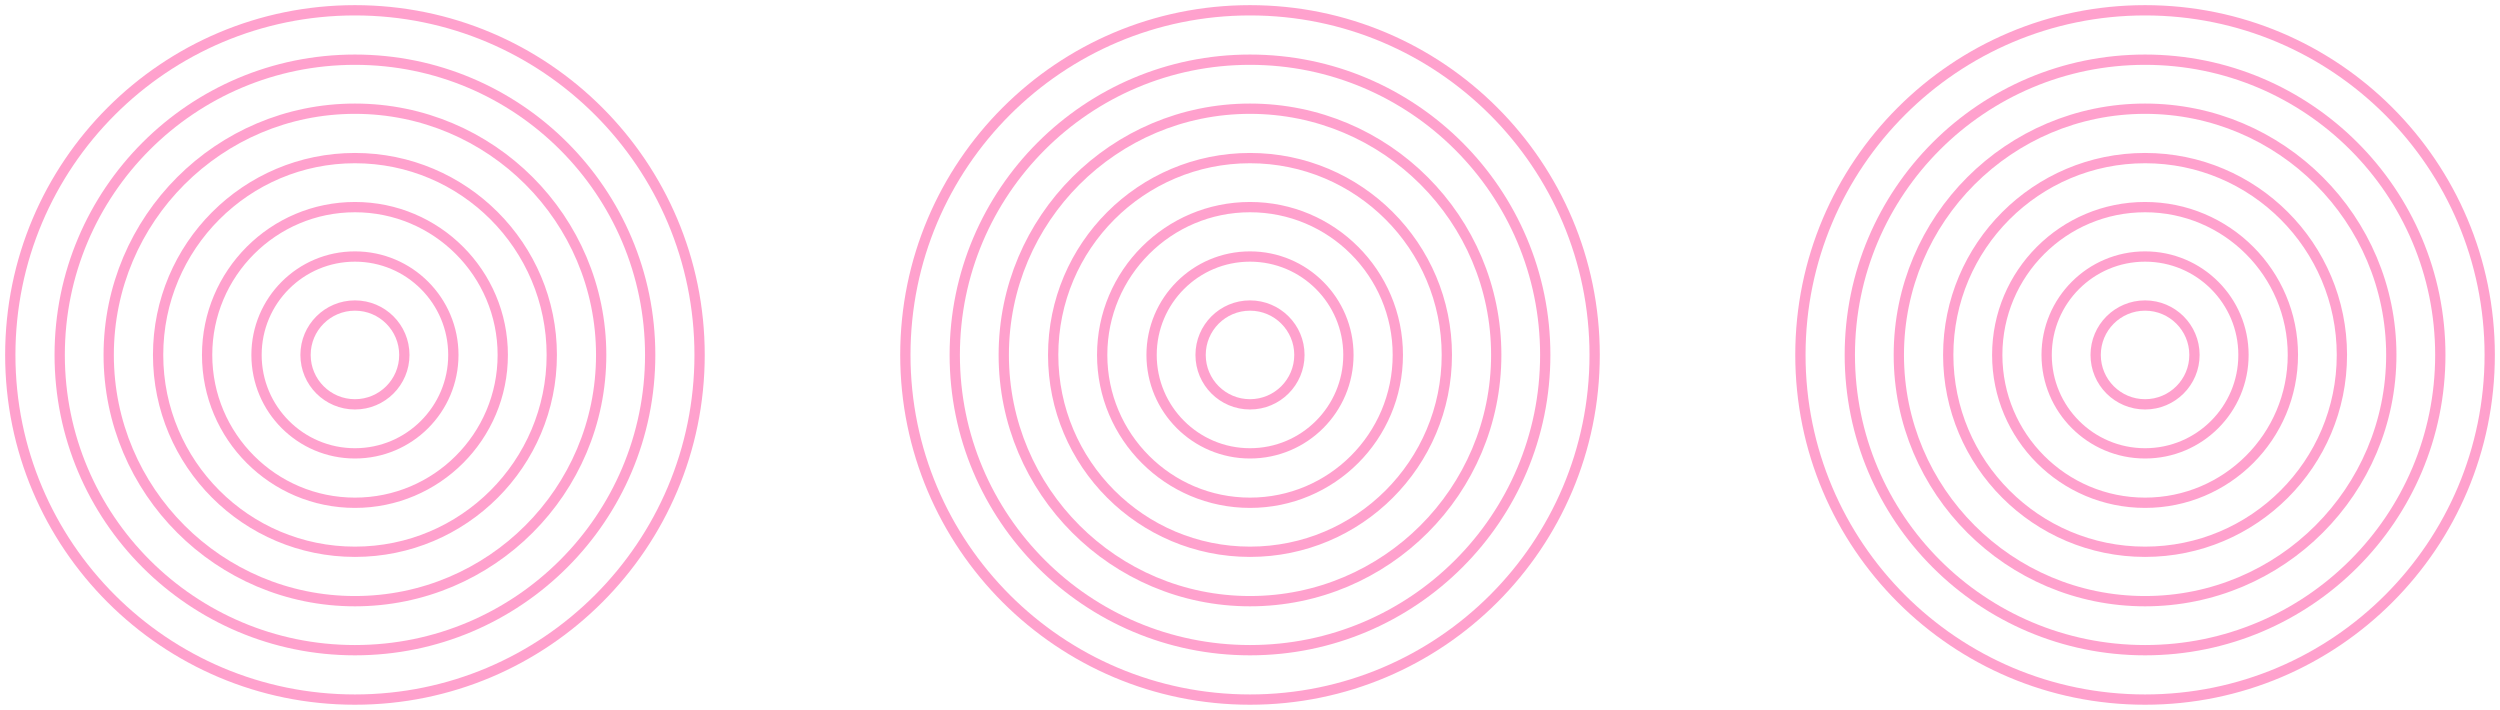 <svg width="243" height="69" viewBox="0 0 243 69" fill="none" xmlns="http://www.w3.org/2000/svg">
<path d="M34.5 68C53.002 68 68 53.002 68 34.5C68 15.998 53.002 1 34.5 1C15.998 1 1 15.998 1 34.5C1 53.002 15.998 68 34.5 68Z" stroke="#FF459C" stroke-opacity="0.5" stroke-miterlimit="10"/>
<path d="M34.5 63.198C50.349 63.198 63.198 50.35 63.198 34.5C63.198 18.65 50.349 5.802 34.5 5.802C18.65 5.802 5.802 18.65 5.802 34.5C5.802 50.35 18.65 63.198 34.5 63.198Z" stroke="#FF459C" stroke-opacity="0.5" stroke-miterlimit="10"/>
<path d="M34.5 58.434C47.718 58.434 58.434 47.718 58.434 34.5C58.434 21.282 47.718 10.566 34.5 10.566C21.282 10.566 10.566 21.282 10.566 34.5C10.566 47.718 21.282 58.434 34.5 58.434Z" stroke="#FF459C" stroke-opacity="0.5" stroke-miterlimit="10"/>
<path d="M34.5 53.632C45.066 53.632 53.632 45.066 53.632 34.5C53.632 23.933 45.066 15.368 34.5 15.368C23.934 15.368 15.368 23.933 15.368 34.5C15.368 45.066 23.934 53.632 34.5 53.632Z" stroke="#FF459C" stroke-opacity="0.5" stroke-miterlimit="10"/>
<path d="M34.5 48.868C42.435 48.868 48.868 42.435 48.868 34.5C48.868 26.565 42.435 20.132 34.5 20.132C26.565 20.132 20.132 26.565 20.132 34.5C20.132 42.435 26.565 48.868 34.5 48.868Z" stroke="#FF459C" stroke-opacity="0.5" stroke-miterlimit="10"/>
<path d="M34.5 44.066C39.783 44.066 44.066 39.783 44.066 34.5C44.066 29.217 39.783 24.934 34.5 24.934C29.217 24.934 24.934 29.217 24.934 34.5C24.934 39.783 29.217 44.066 34.5 44.066Z" stroke="#FF459C" stroke-opacity="0.5" stroke-miterlimit="10"/>
<path d="M34.5 39.302C37.152 39.302 39.302 37.152 39.302 34.5C39.302 31.848 37.152 29.698 34.5 29.698C31.848 29.698 29.698 31.848 29.698 34.5C29.698 37.152 31.848 39.302 34.5 39.302Z" stroke="#FF459C" stroke-opacity="0.5" stroke-miterlimit="10"/>
<path d="M121.5 68C140.002 68 155 53.002 155 34.5C155 15.998 140.002 1 121.5 1C102.998 1 88 15.998 88 34.5C88 53.002 102.998 68 121.5 68Z" stroke="#FF459C" stroke-opacity="0.5" stroke-miterlimit="10"/>
<path d="M121.5 63.198C137.35 63.198 150.198 50.35 150.198 34.5C150.198 18.65 137.35 5.802 121.5 5.802C105.65 5.802 92.802 18.65 92.802 34.5C92.802 50.35 105.65 63.198 121.5 63.198Z" stroke="#FF459C" stroke-opacity="0.5" stroke-miterlimit="10"/>
<path d="M121.5 58.434C134.718 58.434 145.434 47.718 145.434 34.5C145.434 21.282 134.718 10.566 121.5 10.566C108.282 10.566 97.566 21.282 97.566 34.5C97.566 47.718 108.282 58.434 121.5 58.434Z" stroke="#FF459C" stroke-opacity="0.5" stroke-miterlimit="10"/>
<path d="M121.5 53.632C132.067 53.632 140.632 45.066 140.632 34.5C140.632 23.933 132.067 15.368 121.5 15.368C110.934 15.368 102.368 23.933 102.368 34.5C102.368 45.066 110.934 53.632 121.5 53.632Z" stroke="#FF459C" stroke-opacity="0.5" stroke-miterlimit="10"/>
<path d="M121.5 48.868C129.435 48.868 135.868 42.435 135.868 34.5C135.868 26.565 129.435 20.132 121.5 20.132C113.565 20.132 107.132 26.565 107.132 34.5C107.132 42.435 113.565 48.868 121.5 48.868Z" stroke="#FF459C" stroke-opacity="0.5" stroke-miterlimit="10"/>
<path d="M121.5 44.066C126.783 44.066 131.066 39.783 131.066 34.5C131.066 29.217 126.783 24.934 121.5 24.934C116.217 24.934 111.934 29.217 111.934 34.5C111.934 39.783 116.217 44.066 121.5 44.066Z" stroke="#FF459C" stroke-opacity="0.5" stroke-miterlimit="10"/>
<path d="M121.5 39.302C124.152 39.302 126.302 37.152 126.302 34.5C126.302 31.848 124.152 29.698 121.5 29.698C118.848 29.698 116.698 31.848 116.698 34.5C116.698 37.152 118.848 39.302 121.5 39.302Z" stroke="#FF459C" stroke-opacity="0.5" stroke-miterlimit="10"/>
<path d="M208.5 68C227.002 68 242 53.002 242 34.5C242 15.998 227.002 1 208.5 1C189.998 1 175 15.998 175 34.5C175 53.002 189.998 68 208.5 68Z" stroke="#FF459C" stroke-opacity="0.5" stroke-miterlimit="10"/>
<path d="M208.5 63.198C224.35 63.198 237.198 50.35 237.198 34.5C237.198 18.65 224.35 5.802 208.5 5.802C192.65 5.802 179.802 18.65 179.802 34.5C179.802 50.35 192.65 63.198 208.5 63.198Z" stroke="#FF459C" stroke-opacity="0.5" stroke-miterlimit="10"/>
<path d="M208.5 58.434C221.718 58.434 232.434 47.718 232.434 34.5C232.434 21.282 221.718 10.566 208.5 10.566C195.282 10.566 184.566 21.282 184.566 34.5C184.566 47.718 195.282 58.434 208.5 58.434Z" stroke="#FF459C" stroke-opacity="0.5" stroke-miterlimit="10"/>
<path d="M208.5 53.632C219.067 53.632 227.632 45.066 227.632 34.5C227.632 23.933 219.067 15.368 208.5 15.368C197.934 15.368 189.368 23.933 189.368 34.5C189.368 45.066 197.934 53.632 208.5 53.632Z" stroke="#FF459C" stroke-opacity="0.5" stroke-miterlimit="10"/>
<path d="M208.5 48.868C216.435 48.868 222.868 42.435 222.868 34.5C222.868 26.565 216.435 20.132 208.5 20.132C200.565 20.132 194.132 26.565 194.132 34.5C194.132 42.435 200.565 48.868 208.5 48.868Z" stroke="#FF459C" stroke-opacity="0.5" stroke-miterlimit="10"/>
<path d="M208.5 44.066C213.783 44.066 218.066 39.783 218.066 34.5C218.066 29.217 213.783 24.934 208.5 24.934C203.217 24.934 198.934 29.217 198.934 34.5C198.934 39.783 203.217 44.066 208.5 44.066Z" stroke="#FF459C" stroke-opacity="0.5" stroke-miterlimit="10"/>
<path d="M208.5 39.302C211.152 39.302 213.302 37.152 213.302 34.5C213.302 31.848 211.152 29.698 208.5 29.698C205.848 29.698 203.698 31.848 203.698 34.5C203.698 37.152 205.848 39.302 208.5 39.302Z" stroke="#FF459C" stroke-opacity="0.5" stroke-miterlimit="10"/>
</svg>
